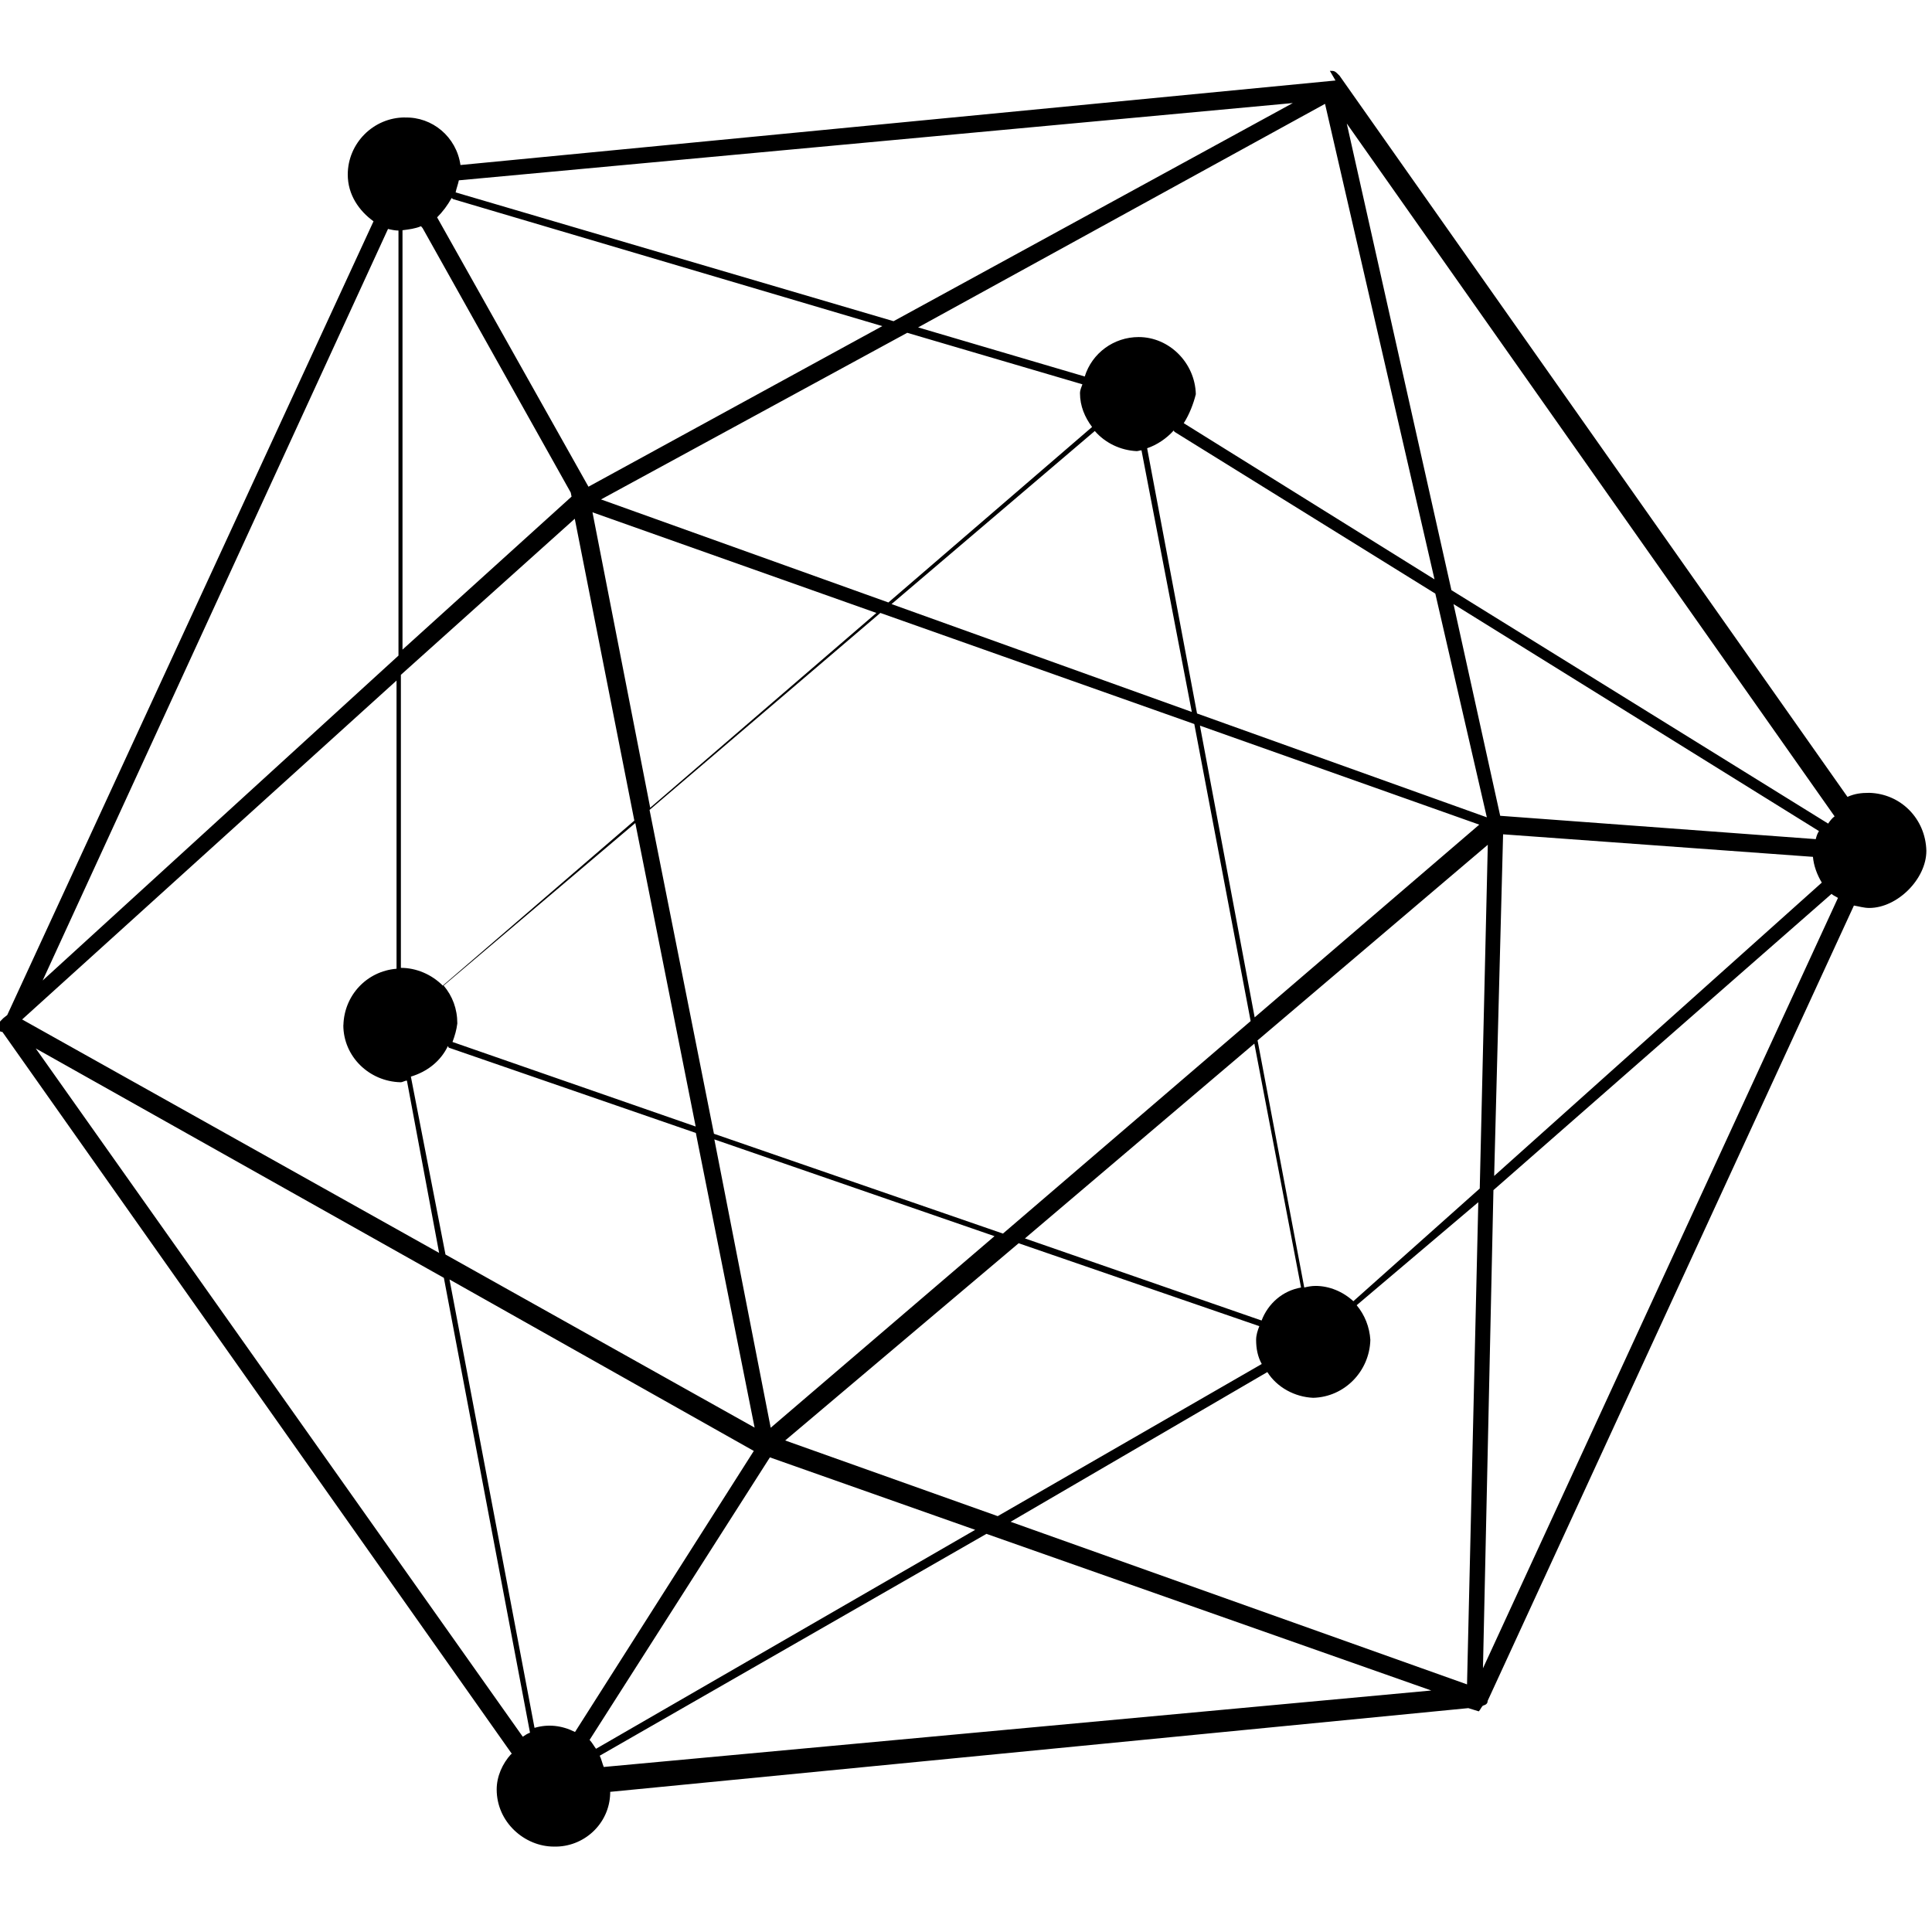 <svg viewBox="0 0 24 24" xmlns="http://www.w3.org/2000/svg"><path d="M16.59 1L5.72 2.05h0c-.05-.35-.35-.6-.69-.59v-.001c-.39 0-.71.32-.71.71 0 .25.14.45.32.58l-4.55 9.86 -.05.04c-.06.06-.06.06-.06.12 0 0 0 .05.05.05l6.33 8.97H6.35c-.11.12-.18.28-.18.44 0 .41.35.71.71.71h0c.37.01.69-.28.7-.66 0-.01 0-.01 0-.02l10.66-1.04 .13.04v0c.02-.02.03-.05.05-.07 .03-.01.06-.02.06-.06l4.55-9.88c.06.01.125.03.19.03 .35 0 .71-.36.71-.71v0c-.01-.4-.32-.71-.71-.72v0c-.1 0-.18.01-.27.05L16.64.94c-.06-.06-.06-.06-.12-.06Zm-.53.28L11.1 3.99l-5.44-1.6v0c.01-.05.03-.1.04-.15Zm.4.01l1.36 5.907 -3.115-1.94v0c.07-.11.12-.24.15-.36v0c-.01-.39-.33-.71-.71-.71v0c-.31 0-.58.2-.67.49l-2.07-.61Zm.27.244l6.06 8.607c-.03.02-.06.06-.08.09l-4.68-2.9Zm-11.1.94l5.33 1.577 -3.65 1.995L5.43 2.7v0c.07-.07.13-.15.18-.24Zm-.38.36l1.84 3.285 .01.05L5 8.07V2.86v0c.08-.01.16-.02.23-.05Zm-.43.01c.04.01.09.02.13.02v5.28L.53 12.18Zm6.45 1.29l2.176.64c-.01.03-.03.07-.03.11 0 .16.06.3.15.42l-2.53 2.18 -3.57-1.28Zm2.33 1.22v0c.13.15.32.24.52.25 .02 0 .04-.01.06-.01l.625 3.25 -3.73-1.34Zm.99.01l3.24 2.01 .64 2.779 -3.6-1.29 -.62-3.295h0c.12-.04.24-.12.33-.22Zm-7.23 1l3.527 1.25 -2.81 2.42Zm-.22.08l.74 3.75 -2.38 2.05 0-.001c-.14-.14-.33-.22-.52-.22v-3.64Zm10.916 1.06l4.54 2.82c-.02.03-.03.06-.04.1l-3.92-.29Zm-7.12.11l3.9 1.38 .7 3.69 -3.077 2.64 -3.59-1.24 -.8-4.023Zm-6.01.84v3.58 0c-.37.03-.65.33-.66.7l-.001 0c0 .39.32.7.71.71 .03 0 .05-.02.08-.02l.4 2.14 -5.18-2.9Zm9.98.56l3.47 1.23 -2.79 2.394Zm-7.014 1.21l.75 3.77 -3.02-1.05 -.001 0c.03-.08.05-.15.06-.23v-.001c0-.18-.06-.34-.17-.47Zm10.78.14l3.85.28h-.001c.01.11.05.22.11.32l-4.07 3.644Zm-.19.13l-.1 4.27 -1.57 1.4v0c-.13-.12-.3-.19-.47-.19 -.05 0-.1.01-.14.02l-.58-3.07Zm4.27.61c.02.02.05.03.08.05l-4.41 9.57 .13-5.94Zm-7.17 1.86l.58 3.03v0c-.23.04-.41.2-.49.41l-2.94-1.02Zm-10.008.05l3.07 1.06 .73 3.66 -3.84-2.15 -.43-2.21v0c.2-.06.37-.19.46-.38Zm-5.13.01l5.07 2.85 1.07 5.65c-.03.01-.06.03-.09.05Zm8.43 1.13l3.48 1.202 -2.78 2.38Zm9.49.78l-.14 5.99 -5.67-2.02 3.19-1.86h-.001c.12.19.34.31.57.32v0c.39-.01.7-.33.71-.72v0c-.01-.16-.07-.31-.17-.43Zm-5.71.51l2.99 1.03c-.02.05-.04.11-.04.17 0 .11.02.21.07.3l-3.28 1.89 -2.64-.94Zm-7.07.45l3.78 2.13 -2.22 3.49H7.14c-.16-.08-.33-.1-.5-.05Zm3.98 2.21l2.55.9 -4.71 2.72c-.03-.04-.05-.08-.08-.11Zm2.69.95L17.78 21l-10.28.95c-.02-.05-.03-.1-.05-.14Z"/></svg>